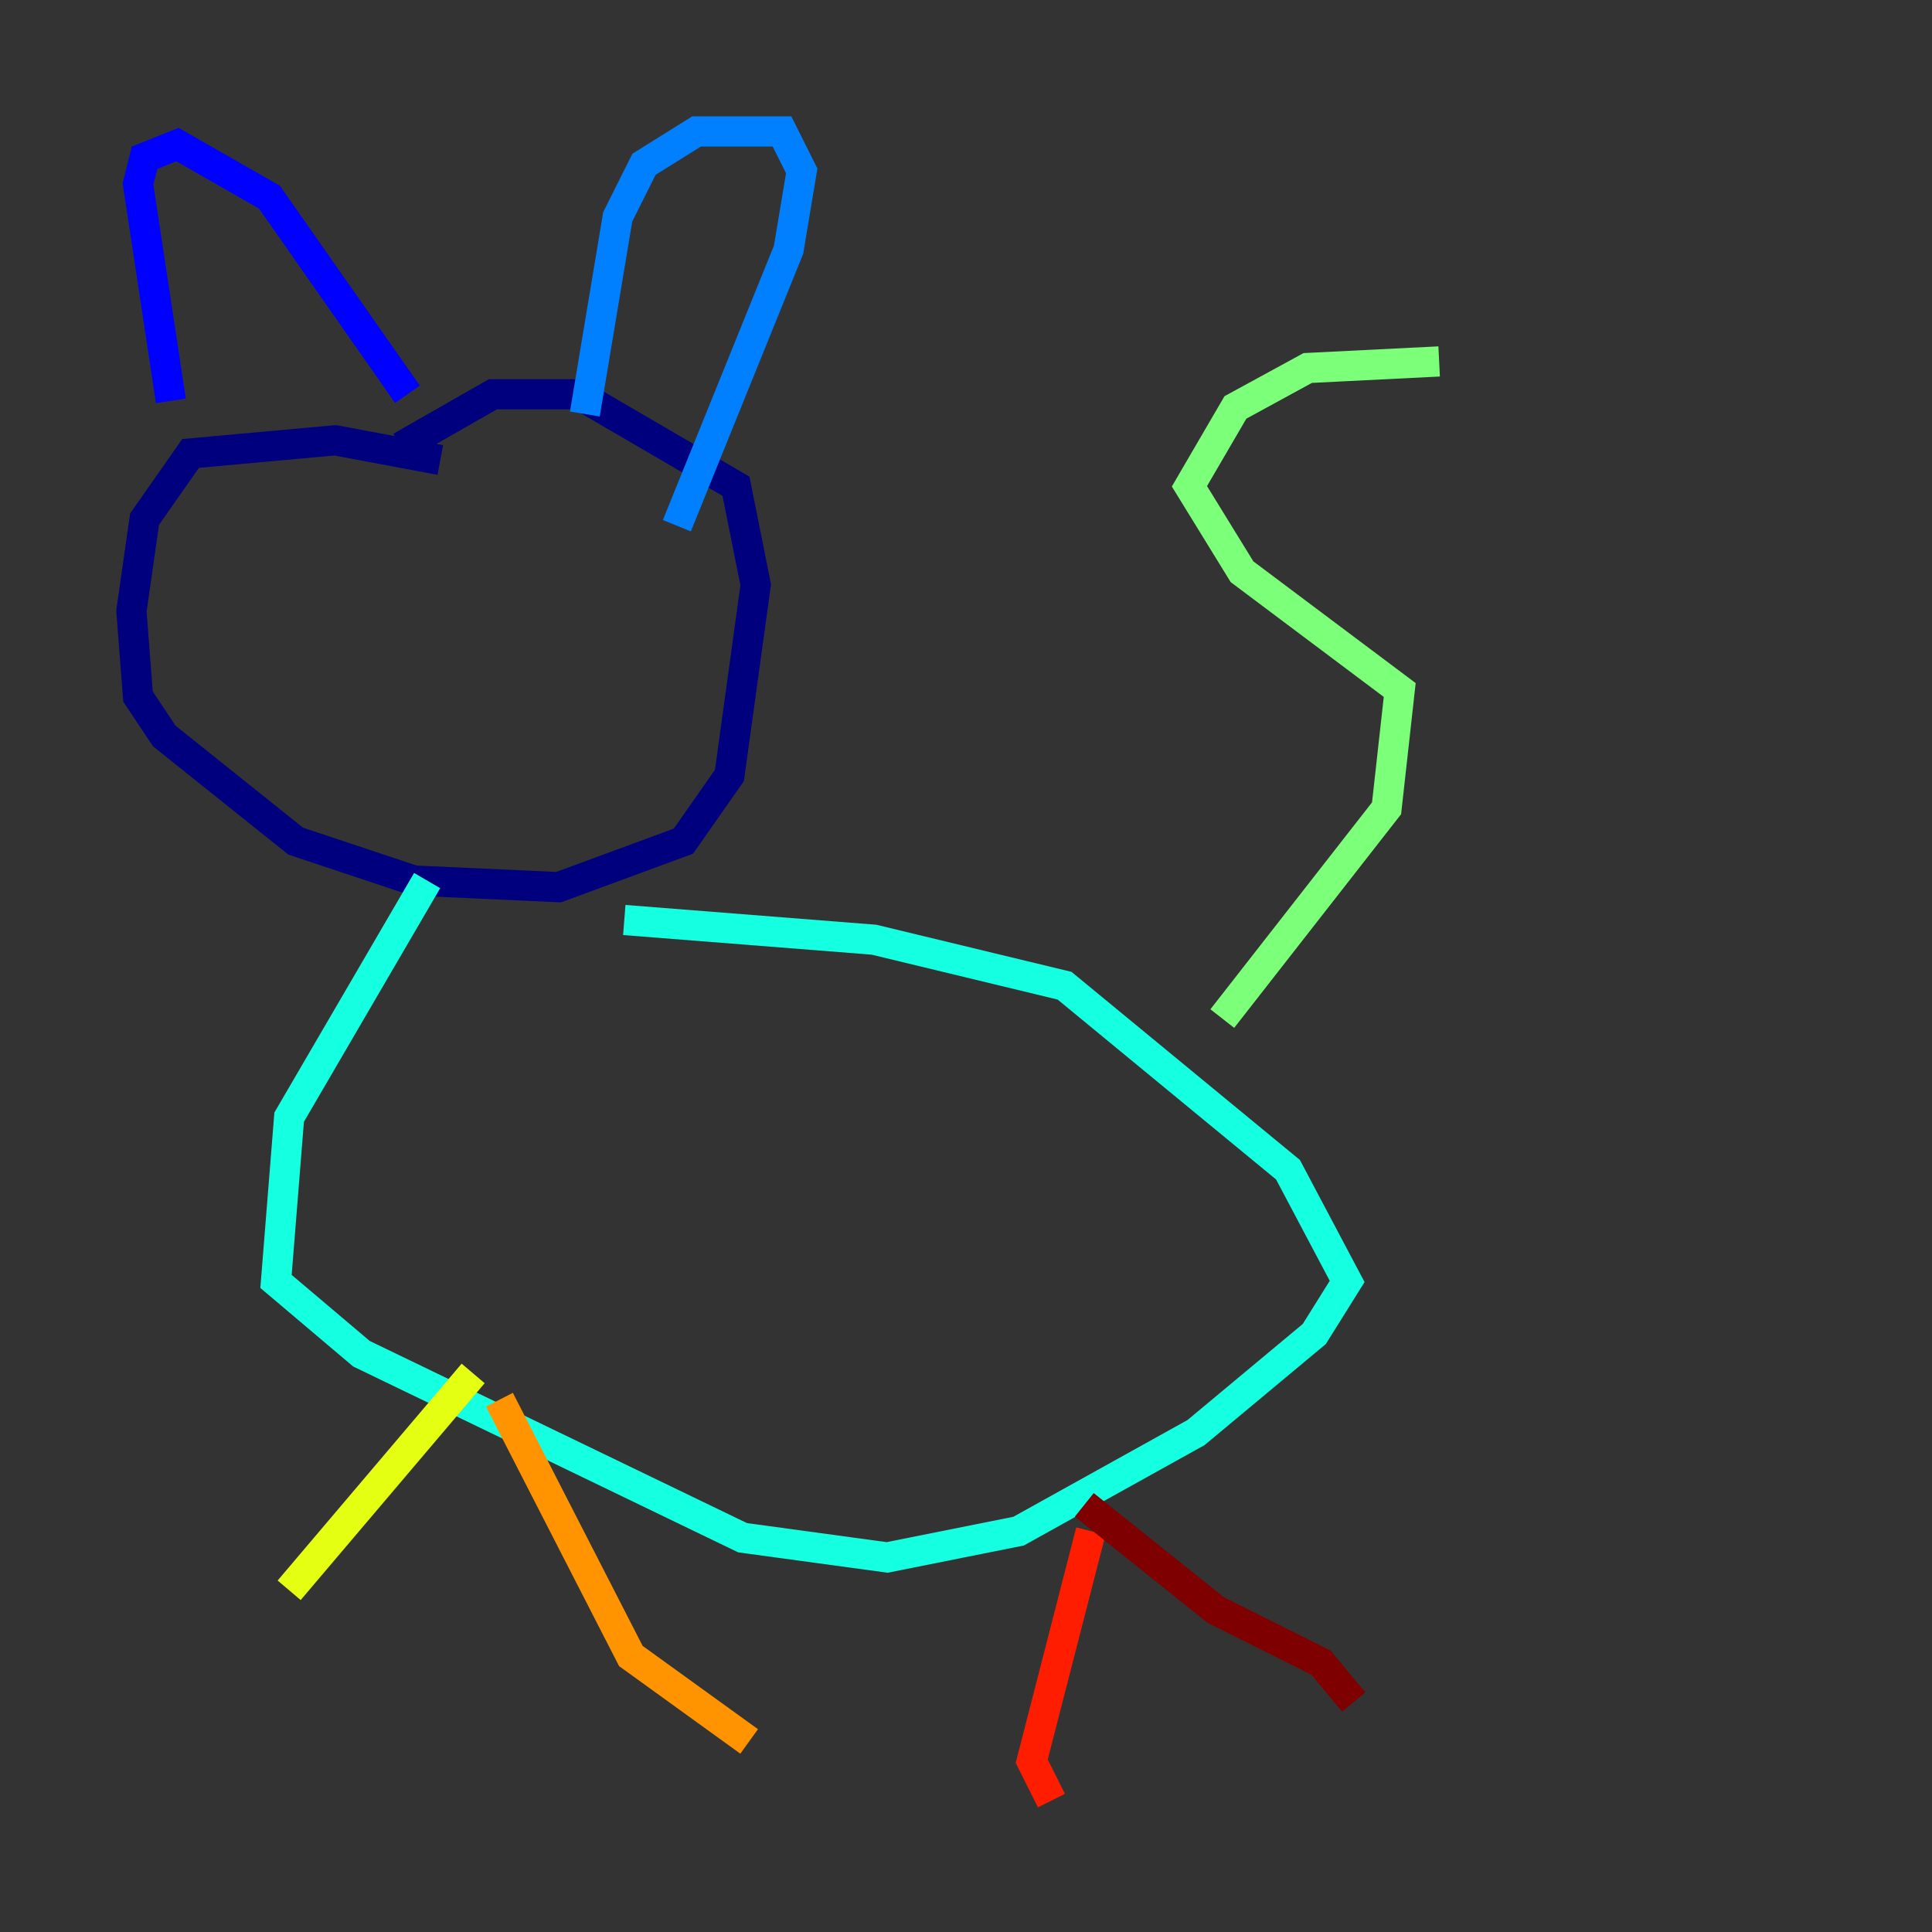 <?xml version="1.0" encoding="utf-8" ?>
<svg baseProfile="tiny" height="128" version="1.2" viewBox="0,0,128,128" width="128" xmlns="http://www.w3.org/2000/svg" xmlns:ev="http://www.w3.org/2001/xml-events" xmlns:xlink="http://www.w3.org/1999/xlink"><rect x="0" y="0" width="128" height="128" fill="#333333" stroke="none"/><defs /><polyline fill="none" points="29.17,30.476 22.204,29.17 12.626,30.041 9.578,34.395 8.707,40.49 9.143,46.15 10.884,48.762 19.592,55.728 27.429,58.34 37.007,58.776 45.279,55.728 48.327,51.374 50.068,38.748 48.762,32.218 38.313,26.122 32.653,26.122 26.558,29.605" stroke="#00007f" stroke-width="2" /><polyline fill="none" points="11.32,26.558 9.143,12.191 9.578,10.449 11.755,9.578 17.85,13.061 26.993,26.122" stroke="#0000ff" stroke-width="2" /><polyline fill="none" points="38.748,27.429 40.925,14.367 42.667,10.884 46.15,8.707 51.809,8.707 53.116,11.32 52.245,16.544 44.843,34.83" stroke="#0080ff" stroke-width="2" /><polyline fill="none" points="28.299,58.34 19.157,74.014 18.286,84.898 23.946,89.687 49.197,101.878 58.776,103.184 67.483,101.442 79.238,94.912 87.075,88.381 89.252,84.898 85.333,77.497 70.531,65.306 57.905,62.258 41.361,60.952" stroke="#15ffe1" stroke-width="2" /><polyline fill="none" points="80.98,67.483 91.864,53.551 92.735,45.714 82.286,37.878 78.803,32.218 81.85,26.993 86.639,24.381 95.347,23.946" stroke="#7cff79" stroke-width="2" /><polyline fill="none" points="31.347,90.993 19.157,105.361" stroke="#e4ff12" stroke-width="2" /><polyline fill="none" points="33.088,92.735 41.796,109.714 49.633,115.374" stroke="#ff9400" stroke-width="2" /><polyline fill="none" points="72.272,101.442 68.354,116.68 69.66,119.293" stroke="#ff1d00" stroke-width="2" /><polyline fill="none" points="71.837,99.701 80.544,106.667 87.51,110.15 89.687,112.762" stroke="#7f0000" stroke-width="2" /></svg>